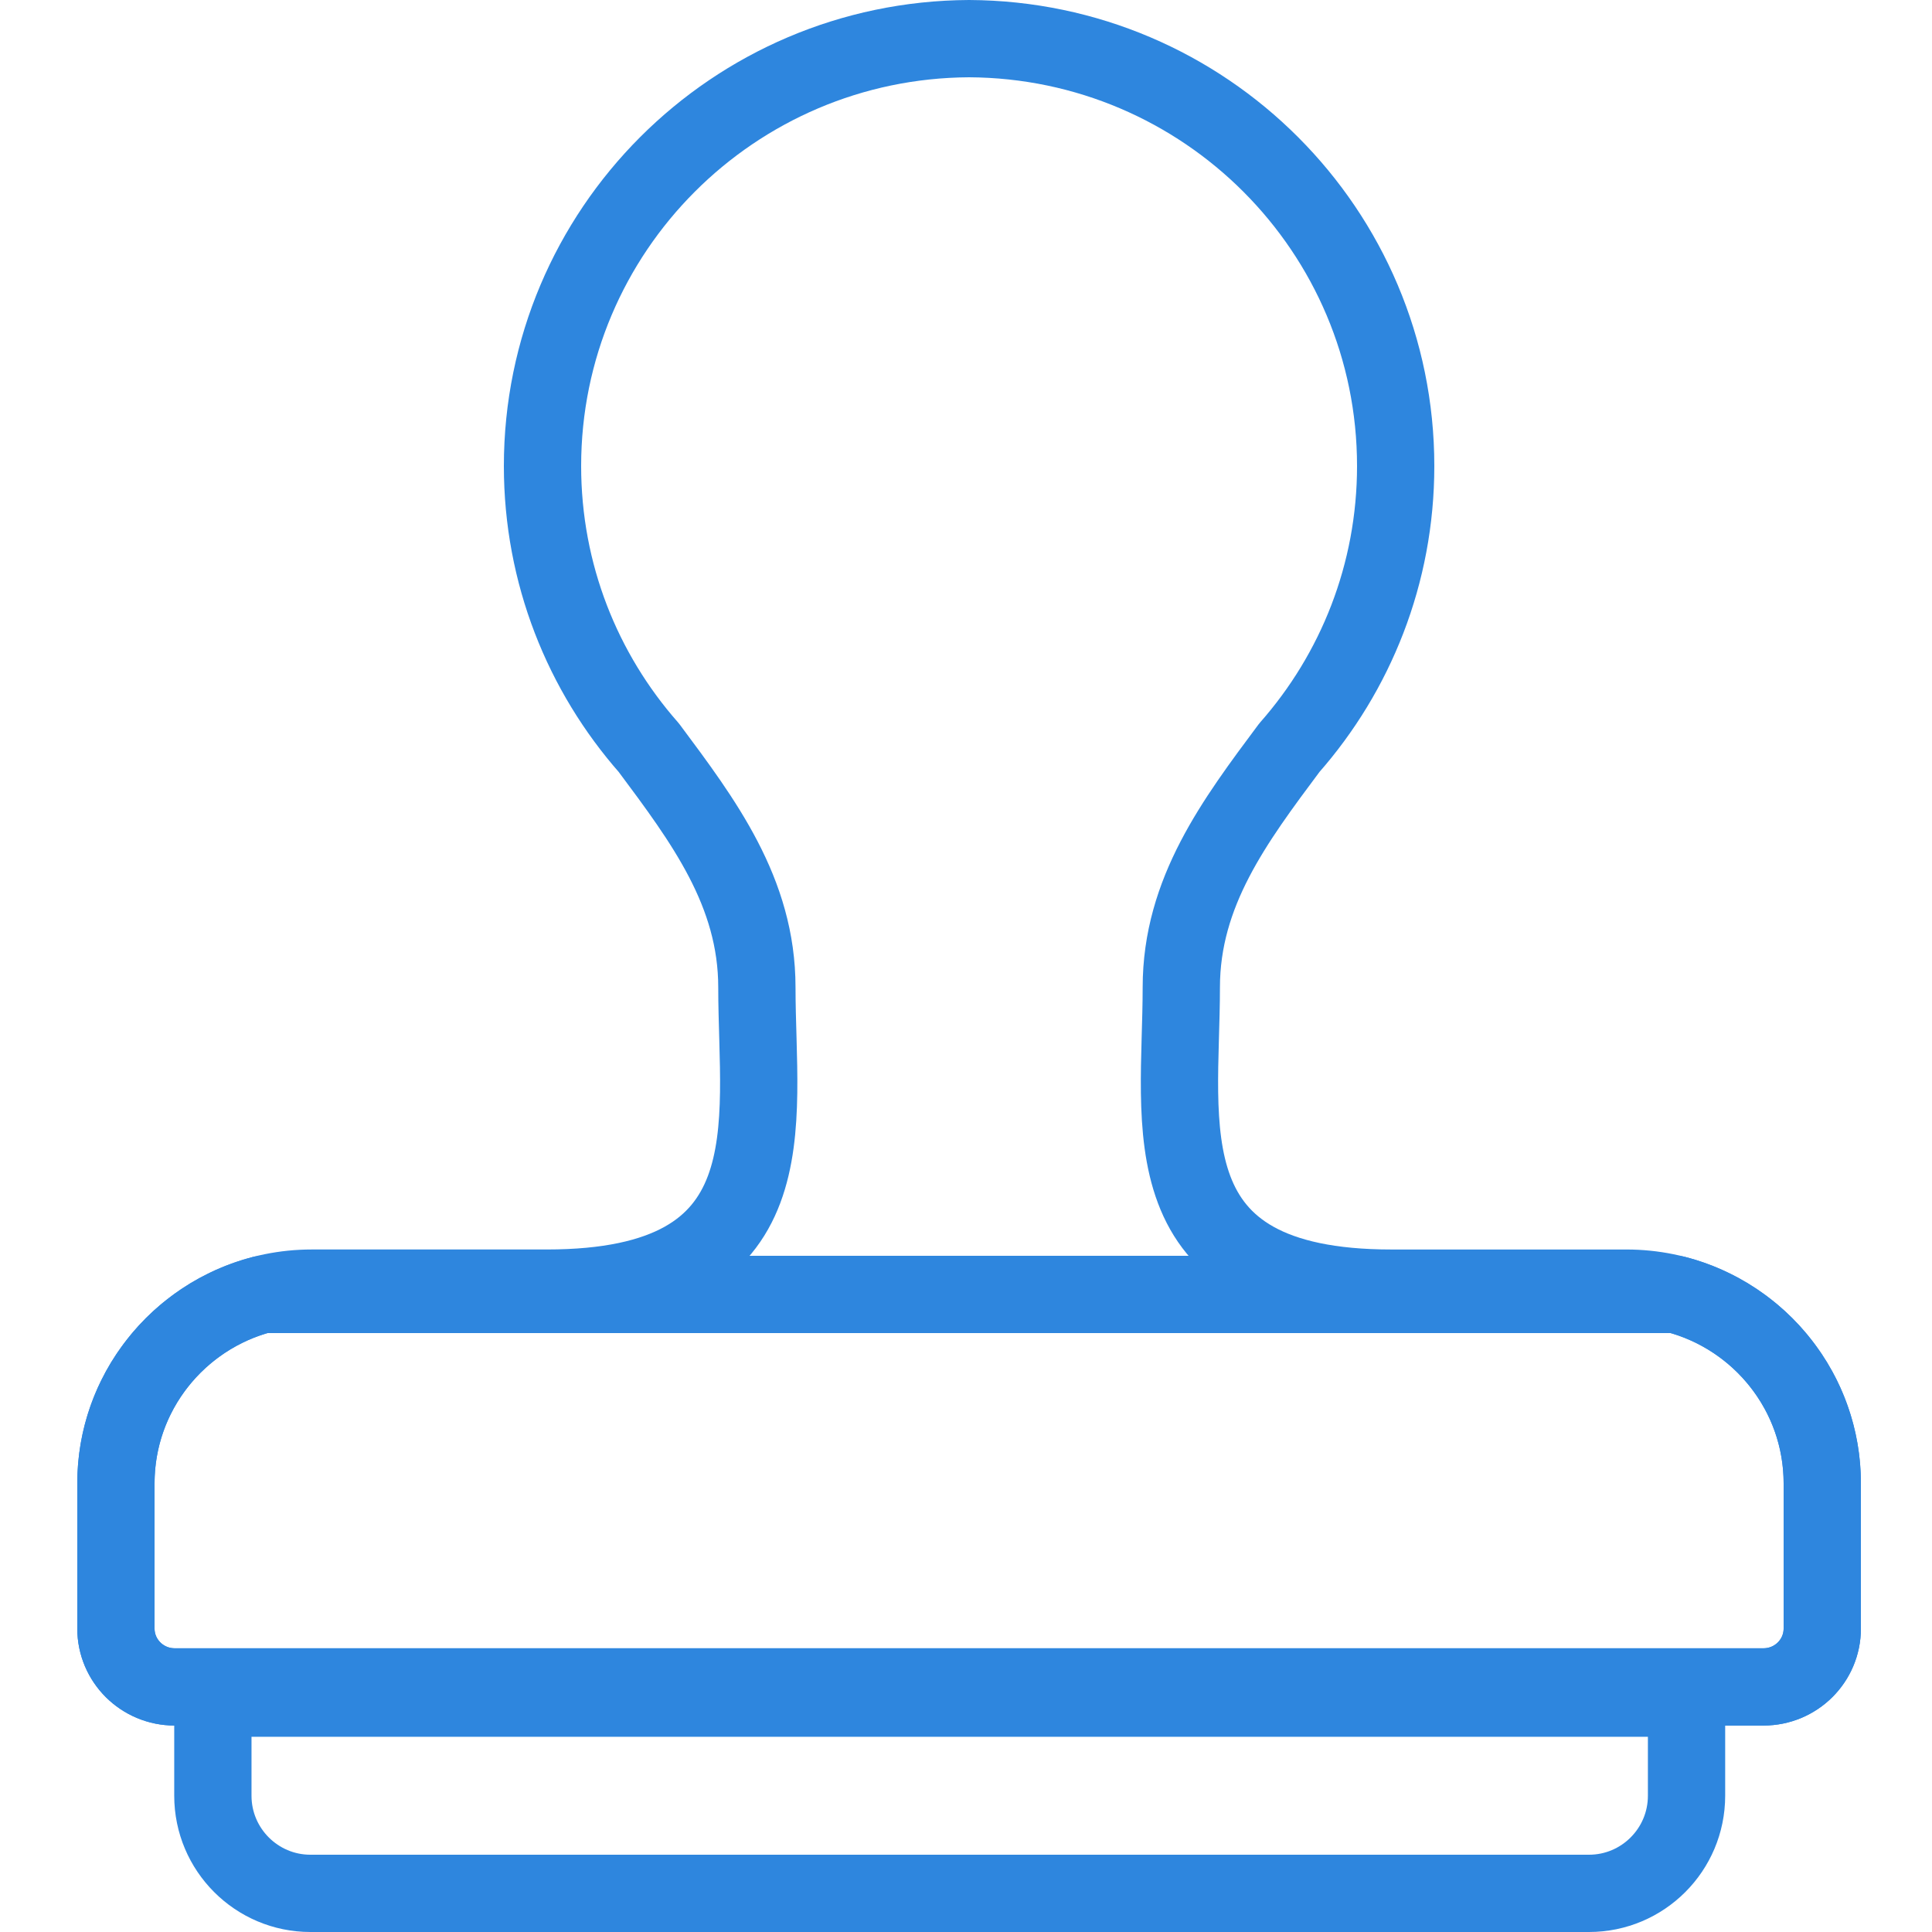 <?xml version="1.0" encoding="UTF-8"?>
<svg width="100px" height="100px" viewBox="0 0 100 100" version="1.1" xmlns="http://www.w3.org/2000/svg" xmlns:xlink="http://www.w3.org/1999/xlink">
    <!-- Generator: Sketch 50.2 (55047) - http://www.bohemiancoding.com/sketch -->
    <title>35. Stamp</title>
    <desc>Created with Sketch.</desc>
    <defs></defs>
    <g id="35.-Stamp" stroke="none" stroke-width="1" fill="none" fill-rule="evenodd" stroke-linecap="round" stroke-linejoin="round">
        <path d="M50.16,87.314 C50.16,87.314 50.16,87.314 50.16,87.314 L91.277,87.314 C92.961,87.314 94.32,85.961 94.32,84.291 L94.32,76.782 C94.32,71.203 89.78,66.674 84.18,66.674 L72.022,66.674 C59.284,66.674 61.144,58.248 61.144,51.106 C61.144,46.172 63.909,42.493 66.736,38.702 C70.163,34.809 72.24,29.706 72.24,24.12 C72.24,11.941 62.365,2.06 50.16,2 C37.955,2.06 28.08,11.94 28.08,24.12 C28.08,29.706 30.157,34.808 33.584,38.702 C36.411,42.493 39.176,46.172 39.176,51.106 C39.176,58.248 41.036,66.673 28.298,66.673 L16.14,66.673 C10.54,66.673 6,71.203 6,76.782 L6,84.291 C6,85.961 7.359,87.314 9.043,87.314 L50.16,87.314 L50.16,87.314 Z" id="Layer-1" stroke="#2E86DE" stroke-width="4"></path>
        <path d="M13.574,67 L86.745,67 C91.103,68.133 94.32,72.086 94.32,76.782 L94.32,84.291 C94.32,85.961 92.961,87.314 91.277,87.314 L50.16,87.314 C50.16,87.314 50.16,87.314 50.16,87.314 L50.16,87.314 L9.043,87.314 C7.359,87.314 6,85.961 6,84.291 L6,76.782 C6,72.086 9.216,68.133 13.574,67 Z" id="Layer-2" stroke="#2E86DE" stroke-width="4"></path>
        <path d="M11.018,87.895 L87.295,87.895 L87.295,92.947 C87.295,95.738 85.032,98 82.246,98 L16.067,98 C13.279,98 11.018,95.732 11.018,92.947 L11.018,87.895 Z" id="Layer-3" stroke="#2E86DE" stroke-width="4"></path>
    </g>
</svg>